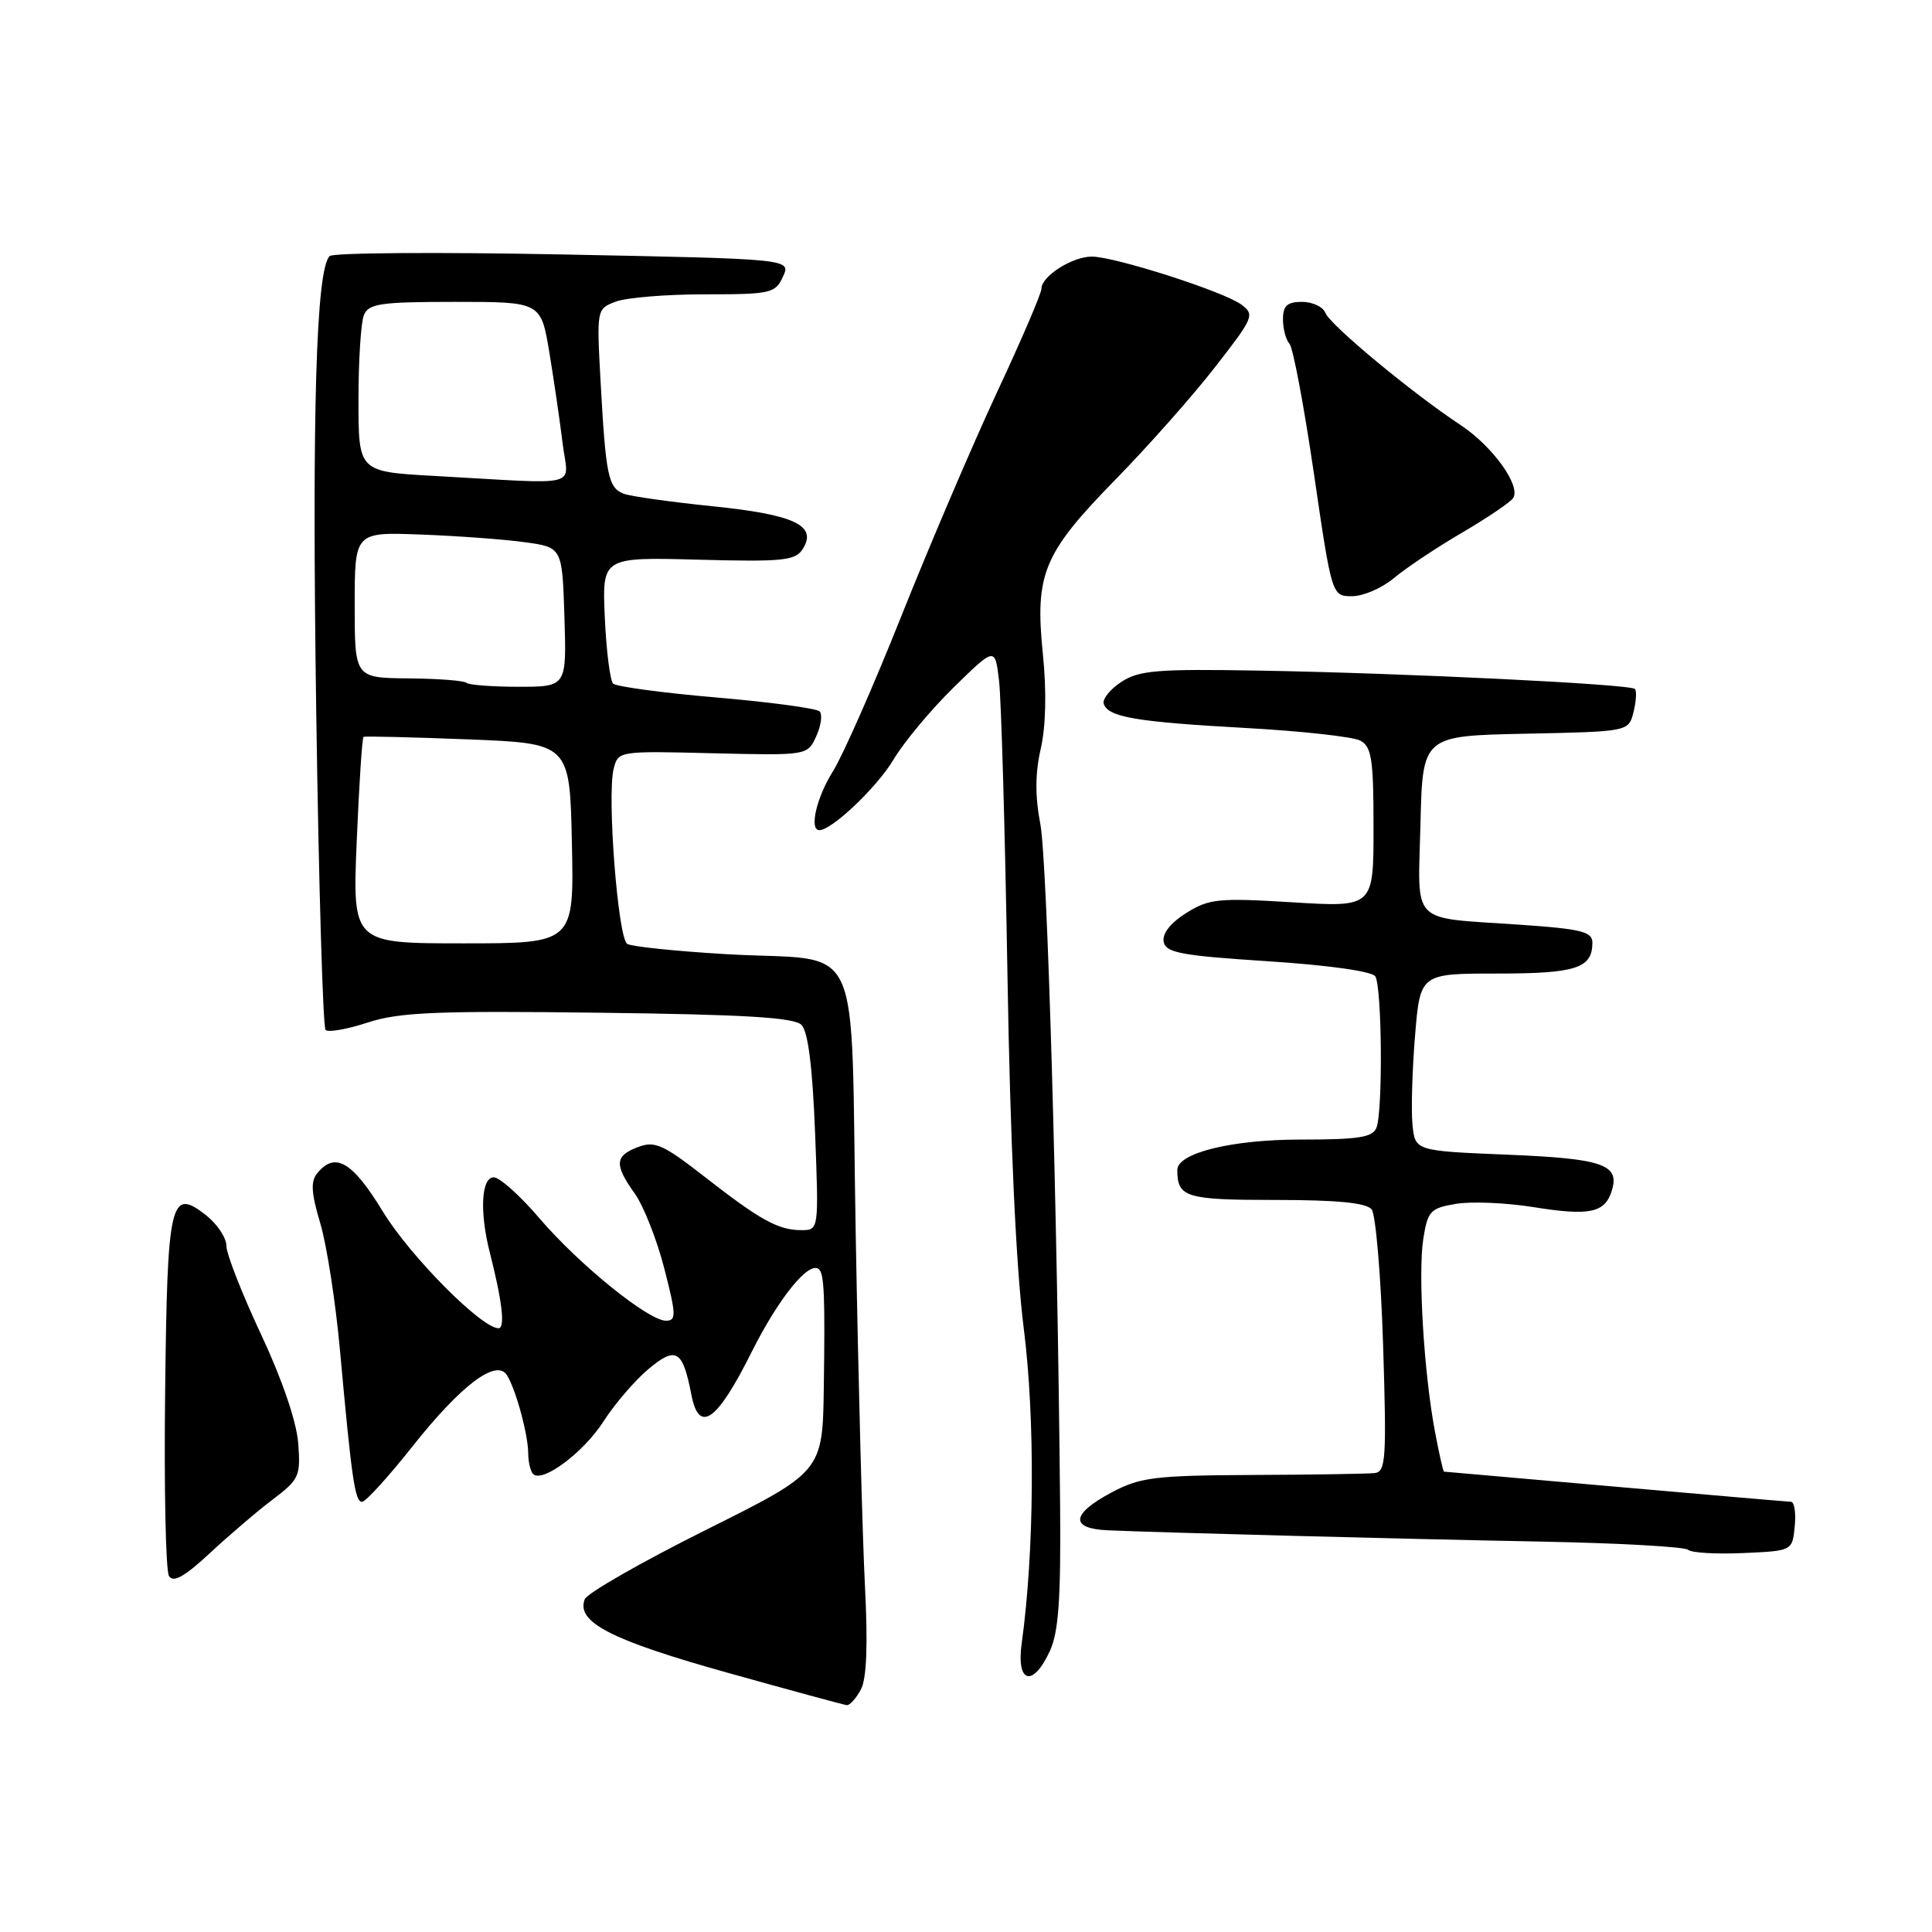 <?xml version="1.0" encoding="UTF-8" standalone="no"?>
<!DOCTYPE svg PUBLIC "-//W3C//DTD SVG 1.1//EN" "http://www.w3.org/Graphics/SVG/1.1/DTD/svg11.dtd" >
<svg xmlns="http://www.w3.org/2000/svg" xmlns:xlink="http://www.w3.org/1999/xlink" version="1.1" viewBox="0 0 256 256">
 <g >
 <path fill="currentColor"
d=" M 114.07 223.87 C 114.84 222.43 115.01 217.98 114.61 210.12 C 114.28 203.73 113.73 182.83 113.39 163.68 C 112.65 122.91 114.78 127.52 96.20 126.43 C 89.59 126.04 83.69 125.43 83.11 125.07 C 81.88 124.31 80.42 105.46 81.31 101.88 C 81.91 99.51 81.96 99.50 94.45 99.81 C 106.99 100.11 106.99 100.11 108.16 97.55 C 108.80 96.14 109.00 94.66 108.60 94.26 C 108.19 93.86 102.04 93.03 94.92 92.42 C 87.80 91.81 81.65 90.98 81.24 90.58 C 80.84 90.17 80.34 86.24 80.14 81.83 C 79.78 73.82 79.78 73.82 92.51 74.16 C 103.72 74.46 105.38 74.29 106.35 72.77 C 108.36 69.64 105.30 68.19 94.40 67.08 C 88.85 66.51 83.55 65.77 82.64 65.42 C 80.60 64.63 80.27 63.04 79.59 50.72 C 79.05 40.95 79.05 40.93 81.59 39.97 C 82.99 39.43 88.30 39.00 93.40 39.00 C 102.16 39.00 102.74 38.87 103.75 36.65 C 104.82 34.31 104.82 34.31 74.66 33.72 C 58.07 33.39 44.13 33.49 43.68 33.93 C 41.88 35.70 41.33 54.53 41.90 94.17 C 42.23 117.09 42.79 136.12 43.14 136.47 C 43.49 136.83 46.01 136.38 48.73 135.49 C 52.89 134.13 57.79 133.92 79.29 134.19 C 98.59 134.42 105.22 134.82 106.20 135.80 C 107.07 136.67 107.66 141.35 108.00 150.05 C 108.50 163.00 108.50 163.00 106.18 163.00 C 103.12 163.00 100.73 161.68 93.29 155.87 C 87.86 151.64 86.75 151.15 84.54 151.99 C 81.45 153.16 81.37 154.31 84.12 158.17 C 85.28 159.80 87.04 164.26 88.02 168.07 C 89.61 174.25 89.63 175.00 88.24 175.00 C 85.91 175.00 76.72 167.56 71.47 161.42 C 68.93 158.44 66.21 156.00 65.42 156.00 C 63.77 156.00 63.53 160.61 64.91 166.00 C 66.55 172.42 66.96 176.00 66.06 176.00 C 63.80 176.00 54.33 166.44 50.73 160.54 C 46.70 153.92 44.42 152.58 42.06 155.43 C 41.14 156.53 41.23 158.03 42.44 162.10 C 43.30 164.99 44.47 172.56 45.05 178.93 C 46.60 196.02 47.03 199.00 47.98 199.00 C 48.45 199.00 51.46 195.69 54.67 191.64 C 61.08 183.55 65.75 180.02 67.16 182.20 C 68.33 184.02 69.99 190.10 69.99 192.58 C 70.00 193.73 70.29 194.95 70.64 195.31 C 71.87 196.54 77.32 192.47 79.97 188.34 C 81.44 186.05 84.11 182.93 85.91 181.42 C 89.58 178.34 90.46 178.86 91.61 184.80 C 92.62 190.04 94.99 188.37 99.58 179.18 C 103.22 171.91 107.27 166.94 108.54 168.21 C 109.21 168.88 109.33 171.82 109.16 183.75 C 109.00 195.01 109.00 195.01 93.52 202.73 C 85.01 206.98 77.79 211.11 77.48 211.91 C 76.32 214.93 80.90 217.30 96.17 221.58 C 104.60 223.94 111.82 225.90 112.21 225.94 C 112.61 225.97 113.44 225.04 114.07 223.87 Z  M 139.12 218.75 C 140.27 216.25 140.58 211.81 140.47 199.50 C 140.11 159.92 138.77 114.04 137.85 109.19 C 137.14 105.50 137.16 102.43 137.91 99.19 C 138.58 96.24 138.69 91.61 138.19 86.70 C 137.11 76.04 138.21 73.37 147.77 63.58 C 152.12 59.14 158.08 52.41 161.02 48.62 C 166.14 42.05 166.29 41.69 164.46 40.34 C 162.08 38.61 147.71 34.00 144.67 34.00 C 142.09 34.00 138.00 36.60 138.00 38.24 C 138.00 38.86 135.36 45.02 132.13 51.93 C 128.91 58.84 123.22 72.15 119.49 81.49 C 115.77 90.84 111.66 100.16 110.36 102.22 C 108.20 105.64 107.19 110.00 108.57 110.00 C 110.23 110.00 116.23 104.29 118.38 100.67 C 119.74 98.37 123.32 94.08 126.34 91.11 C 131.84 85.73 131.84 85.73 132.37 90.11 C 132.67 92.53 133.17 110.03 133.49 129.00 C 133.86 151.25 134.63 167.94 135.65 176.00 C 137.18 188.01 137.06 205.67 135.38 217.75 C 134.64 223.06 136.87 223.65 139.12 218.75 Z  M 36.19 198.65 C 39.65 196.03 39.85 195.58 39.51 191.18 C 39.28 188.33 37.36 182.70 34.57 176.77 C 32.06 171.41 30.00 166.16 30.00 165.09 C 30.00 164.02 28.79 162.20 27.32 161.04 C 22.56 157.30 22.17 158.98 21.88 184.53 C 21.73 197.19 21.96 208.13 22.39 208.83 C 22.97 209.76 24.45 208.92 27.84 205.77 C 30.40 203.39 34.16 200.18 36.19 198.65 Z  M 237.81 202.25 C 237.99 200.46 237.76 199.00 237.31 198.99 C 236.87 198.98 226.38 198.08 214.02 196.99 C 201.65 195.90 191.44 195.00 191.34 195.00 C 191.23 195.00 190.69 192.64 190.15 189.75 C 188.68 182.00 187.87 168.67 188.60 164.12 C 189.18 160.47 189.54 160.08 192.91 159.52 C 194.93 159.17 199.56 159.37 203.20 159.95 C 210.62 161.14 212.64 160.72 213.56 157.81 C 214.67 154.30 212.43 153.52 199.70 153.00 C 187.50 152.50 187.50 152.50 187.16 149.00 C 186.97 147.07 187.13 141.79 187.50 137.25 C 188.18 129.00 188.18 129.00 198.39 129.00 C 208.85 129.00 211.00 128.30 211.00 124.89 C 211.00 123.45 209.51 123.08 201.25 122.52 C 186.67 121.51 187.89 122.76 188.22 109.17 C 188.50 97.50 188.50 97.50 202.15 97.22 C 215.80 96.94 215.80 96.94 216.45 94.35 C 216.80 92.93 216.89 91.55 216.63 91.29 C 215.99 90.65 186.07 89.19 166.89 88.86 C 153.35 88.62 150.92 88.82 148.58 90.36 C 147.09 91.33 146.05 92.64 146.25 93.26 C 146.84 95.03 150.57 95.66 165.05 96.46 C 172.45 96.87 179.29 97.62 180.25 98.14 C 181.75 98.94 182.00 100.60 182.00 109.64 C 182.00 120.22 182.00 120.22 171.25 119.56 C 161.44 118.96 160.21 119.08 157.18 120.98 C 155.10 122.28 153.99 123.70 154.19 124.78 C 154.47 126.25 156.45 126.62 168.01 127.37 C 176.00 127.89 181.80 128.70 182.23 129.37 C 183.12 130.73 183.25 147.18 182.39 149.42 C 181.90 150.71 180.03 151.00 172.29 151.00 C 163.19 151.00 156.00 152.78 156.00 155.03 C 156.00 158.66 157.12 159.00 168.98 159.00 C 177.20 159.00 181.05 159.38 181.75 160.25 C 182.29 160.94 182.98 169.04 183.27 178.25 C 183.74 193.30 183.63 195.02 182.15 195.19 C 181.24 195.29 173.97 195.41 166.00 195.44 C 152.93 195.51 151.08 195.74 147.25 197.78 C 141.94 200.61 141.74 202.54 146.75 202.77 C 153.72 203.08 185.38 203.91 204.23 204.27 C 214.53 204.47 223.29 204.96 223.69 205.36 C 224.09 205.75 227.36 205.95 230.96 205.79 C 237.50 205.50 237.50 205.50 237.81 202.25 Z  M 184.70 76.60 C 186.27 75.28 190.33 72.57 193.73 70.58 C 197.13 68.59 200.18 66.52 200.51 65.98 C 201.53 64.33 197.76 59.11 193.52 56.31 C 187.12 52.09 176.24 43.06 175.62 41.46 C 175.32 40.66 173.92 40.00 172.53 40.00 C 170.56 40.00 170.00 40.51 170.00 42.30 C 170.00 43.56 170.39 45.03 170.86 45.55 C 171.34 46.07 172.79 53.81 174.10 62.75 C 176.48 79.00 176.48 79.00 179.16 79.00 C 180.64 79.00 183.13 77.92 184.70 76.60 Z  M 47.27 111.41 C 47.58 103.94 47.99 97.74 48.17 97.64 C 48.35 97.53 54.58 97.68 62.00 97.97 C 75.50 98.50 75.50 98.50 75.78 111.75 C 76.06 125.00 76.06 125.00 61.38 125.00 C 46.70 125.00 46.70 125.00 47.27 111.41 Z  M 61.81 90.48 C 61.52 90.19 58.07 89.92 54.14 89.89 C 47.00 89.82 47.00 89.82 47.00 80.16 C 47.00 70.50 47.00 70.50 55.75 70.83 C 60.56 71.01 66.75 71.46 69.50 71.84 C 74.50 72.52 74.50 72.52 74.79 81.76 C 75.08 91.00 75.08 91.00 68.70 91.00 C 65.20 91.00 62.10 90.76 61.81 90.48 Z  M 57.50 63.06 C 47.50 62.50 47.50 62.50 47.50 53.00 C 47.50 47.77 47.82 42.71 48.22 41.75 C 48.84 40.23 50.42 40.00 60.31 40.00 C 71.68 40.00 71.68 40.00 72.80 46.75 C 73.41 50.46 74.20 55.86 74.55 58.75 C 75.28 64.74 77.53 64.17 57.50 63.06 Z "/>
</g>
</svg>